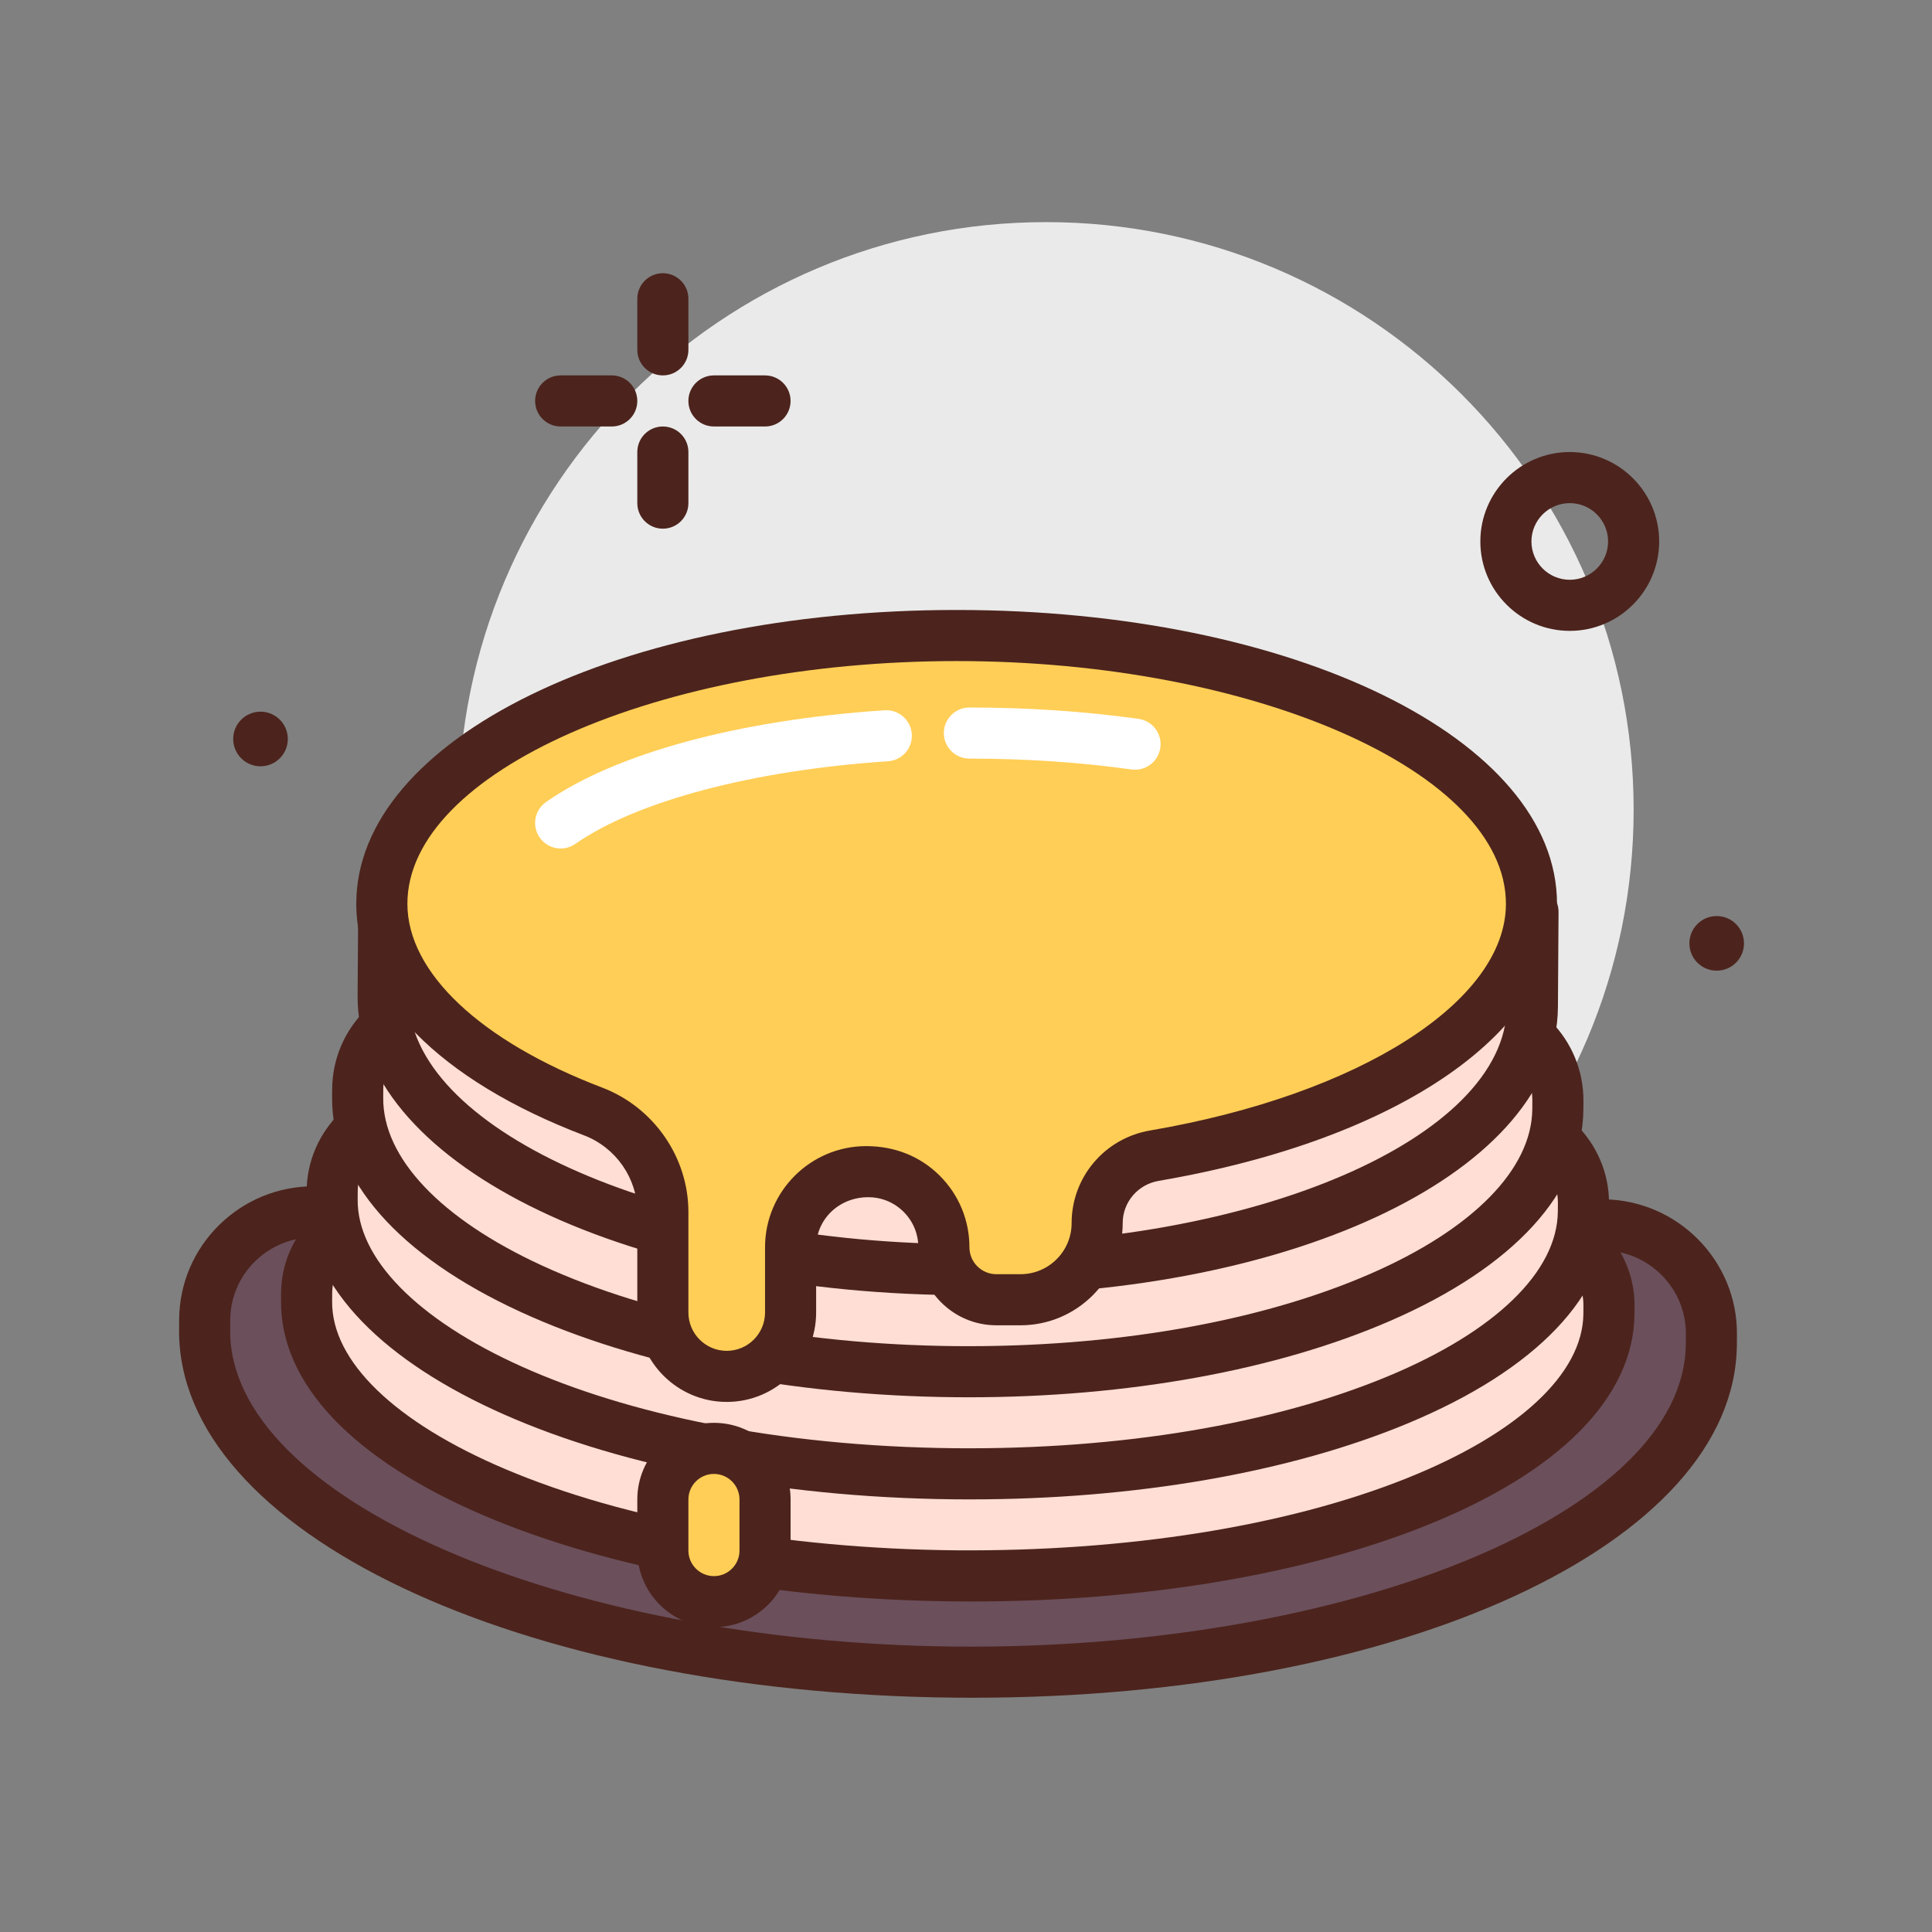 <svg width="121" height="121" viewBox="0 0 121 121" fill="none" xmlns="http://www.w3.org/2000/svg">
<rect x="0" y="0" width="121" height="121" fill="#808080" stroke="none"/>
<path d="M12.815 83.273C12.698 94.856 33.727 104.46 59.785 104.723C85.842 104.987 107.061 95.811 107.178 84.228L107.183 83.558C107.207 79.812 104.181 76.751 100.414 76.712L19.726 75.896C15.94 75.858 12.844 78.886 12.819 82.65L12.815 83.273Z" fill="#6B4F5B"/>
<path d="M60.909 106.329C60.528 106.329 60.151 106.327 59.77 106.323C32.416 106.046 11.092 95.915 11.216 83.258L11.22 82.643C11.235 80.398 12.126 78.295 13.728 76.719C15.32 75.154 17.421 74.295 19.654 74.295H19.742L100.431 75.112C105.068 75.159 108.815 78.953 108.784 83.568L108.779 84.239C108.652 96.724 87.717 106.328 60.909 106.329ZM19.654 77.496C18.266 77.496 16.96 78.029 15.971 79.001C14.98 79.977 14.429 81.276 14.42 82.661L14.416 83.281V83.289C14.31 93.79 35.094 102.873 59.801 103.123C84.53 103.358 105.473 94.712 105.579 84.211L105.584 83.547C105.602 80.689 103.277 78.341 100.399 78.312L19.71 77.496C19.692 77.496 19.673 77.496 19.654 77.496ZM12.817 83.273H12.832H12.817Z" fill="#4C241D"/>
<path d="M16.316 47.993C17.261 47.993 18.026 47.227 18.026 46.282C18.026 45.338 17.261 44.572 16.316 44.572C15.371 44.572 14.605 45.338 14.605 46.282C14.605 47.227 15.371 47.993 16.316 47.993Z" fill="#4C241D"/>
<path d="M65.514 87.511C85.838 87.511 102.314 71.035 102.314 50.711C102.314 30.387 85.838 13.911 65.514 13.911C45.19 13.911 28.714 30.387 28.714 50.711C28.714 71.035 45.19 87.511 65.514 87.511Z" fill="#EAEAEA"/>
<path d="M19.201 81.484C19.108 90.761 37.291 98.467 59.814 98.695C82.337 98.923 100.672 91.587 100.766 82.309L100.769 81.772C100.788 78.771 98.17 76.318 94.914 76.285L25.17 75.579C21.898 75.546 19.224 77.969 19.205 80.985L19.201 81.484Z" fill="#FFDED5"/>
<path d="M60.84 100.301C60.493 100.301 60.145 100.298 59.798 100.295C48.699 100.184 38.26 98.287 30.401 94.957C22.096 91.436 17.551 86.647 17.601 81.47L17.604 80.975C17.617 79.171 18.353 77.46 19.676 76.158C21.104 74.753 23.123 73.99 25.185 73.98L94.929 74.685C99.055 74.727 102.393 77.911 102.37 81.783L102.367 82.319C102.313 87.503 97.673 92.201 89.296 95.552C81.619 98.624 71.549 100.301 60.84 100.301ZM25.105 77.18C23.895 77.18 22.737 77.638 21.919 78.439C21.207 79.141 20.81 80.049 20.804 80.996L20.801 81.493V81.5C20.763 85.242 24.718 89.072 31.649 92.01C39.132 95.181 49.14 96.987 59.829 97.095C70.525 97.18 80.56 95.601 88.107 92.581C95.097 89.784 99.129 86.034 99.166 82.293L99.169 81.763C99.181 79.648 97.266 77.908 94.897 77.885L25.153 77.18C25.137 77.18 25.121 77.18 25.105 77.18ZM19.201 81.484H19.217H19.201Z" fill="#4C241D"/>
<path d="M41.514 23.511C40.63 23.511 39.914 22.795 39.914 21.911V18.711C39.914 17.828 40.63 17.111 41.514 17.111C42.398 17.111 43.114 17.828 43.114 18.711V21.911C43.114 22.795 42.398 23.511 41.514 23.511Z" fill="#4C241D"/>
<path d="M41.514 33.111C40.63 33.111 39.914 32.395 39.914 31.511V28.311C39.914 27.427 40.63 26.711 41.514 26.711C42.398 26.711 43.114 27.427 43.114 28.311V31.511C43.114 32.395 42.398 33.111 41.514 33.111Z" fill="#4C241D"/>
<path d="M20.802 75.106C20.709 84.384 38.175 92.082 59.815 92.301C81.454 92.52 99.073 85.176 99.167 75.898L99.171 75.361C99.19 72.361 96.675 69.908 93.547 69.876L26.539 69.198C23.396 69.167 20.825 71.591 20.806 74.606L20.802 75.106Z" fill="#FFDED5"/>
<path d="M60.759 93.906C60.439 93.906 60.118 93.905 59.798 93.902C36.931 93.67 19.1 85.409 19.202 75.093L19.205 74.597C19.217 72.753 19.96 71.014 21.296 69.7C22.694 68.325 24.594 67.622 26.555 67.6L93.563 68.278C97.561 68.318 100.794 71.5 100.771 75.372L100.768 75.908C100.716 81.082 96.247 85.778 88.186 89.138C80.787 92.222 71.08 93.906 60.759 93.906ZM26.476 70.799C25.358 70.799 24.316 71.218 23.539 71.982C22.814 72.694 22.411 73.63 22.404 74.618L22.401 75.116V75.123C22.326 82.462 37.35 90.474 59.829 90.702C70.143 90.795 79.718 89.201 86.954 86.184C93.66 83.389 97.529 79.634 97.566 75.882L97.57 75.352C97.582 73.238 95.771 71.5 93.53 71.477L26.522 70.799C26.508 70.799 26.492 70.799 26.476 70.799ZM20.802 75.106H20.817H20.802Z" fill="#4C241D"/>
<path d="M38.314 26.711H35.114C34.229 26.711 33.514 25.995 33.514 25.111C33.514 24.228 34.229 23.511 35.114 23.511H38.314C39.198 23.511 39.914 24.228 39.914 25.111C39.914 25.995 39.198 26.711 38.314 26.711Z" fill="#4C241D"/>
<path d="M47.913 26.711H44.713C43.829 26.711 43.113 25.995 43.113 25.111C43.113 24.228 43.829 23.511 44.713 23.511H47.913C48.798 23.511 49.513 24.228 49.513 25.111C49.513 25.995 48.798 26.711 47.913 26.711Z" fill="#4C241D"/>
<path d="M22.401 68.728C22.307 78.006 39.057 85.698 59.814 85.908C80.57 86.118 97.472 78.766 97.566 69.489L97.57 68.952C97.59 65.951 95.179 63.5 92.178 63.47L27.906 62.82C24.891 62.789 22.424 65.214 22.404 68.23L22.401 68.728Z" fill="#FFDED5"/>
<path d="M60.685 87.511C60.388 87.511 60.094 87.51 59.797 87.507C49.538 87.403 39.886 85.508 32.621 82.172C24.947 78.649 20.75 73.869 20.8 68.714L20.803 68.219C20.816 66.331 21.564 64.563 22.91 63.24C24.238 61.935 25.989 61.218 27.847 61.218H27.921L92.193 61.869C96.067 61.907 99.196 65.09 99.169 68.962L99.166 69.497C99.115 74.66 94.821 79.355 87.075 82.722C79.955 85.82 70.613 87.511 60.685 87.511ZM27.849 64.419C26.835 64.419 25.879 64.809 25.154 65.522C24.419 66.245 24.01 67.21 24.004 68.241L24.001 68.738V68.745C23.963 72.507 27.591 76.341 33.955 79.264C40.823 82.418 50.01 84.208 59.829 84.307C69.668 84.399 78.871 82.802 85.801 79.788C92.223 76.996 95.929 73.235 95.967 69.472L95.97 68.942C95.984 66.828 94.276 65.091 92.162 65.07L27.89 64.419C27.875 64.419 27.863 64.419 27.849 64.419ZM22.401 68.728H22.416H22.401Z" fill="#4C241D"/>
<path d="M98.313 39.511C95.225 39.511 92.713 36.999 92.713 33.911C92.713 30.823 95.225 28.311 98.313 28.311C101.4 28.311 103.913 30.823 103.913 33.911C103.913 36.999 101.4 39.511 98.313 39.511ZM98.313 31.511C96.989 31.511 95.913 32.587 95.913 33.911C95.913 35.235 96.989 36.311 98.313 36.311C99.636 36.311 100.713 35.235 100.713 33.911C100.713 32.587 99.636 31.511 98.313 31.511Z" fill="#4C241D"/>
<path d="M107.515 60.792C108.46 60.792 109.225 60.027 109.225 59.082C109.225 58.137 108.46 57.372 107.515 57.372C106.57 57.372 105.805 58.137 105.805 59.082C105.805 60.027 106.57 60.792 107.515 60.792Z" fill="#4C241D"/>
<path d="M23.997 62.351C23.904 71.629 39.94 79.313 59.815 79.514C79.69 79.716 95.878 72.357 95.972 63.079L96.013 57.115L24.038 56.387L23.997 62.351Z" fill="#FFDED5"/>
<path d="M60.628 81.118C60.352 81.118 60.075 81.117 59.798 81.114C38.723 80.9 22.297 72.654 22.397 62.339L22.438 56.375C22.441 55.95 22.613 55.543 22.916 55.245C23.216 54.951 23.619 54.786 24.038 54.786H24.053L96.027 55.514C96.908 55.523 97.618 56.243 97.611 57.124L97.572 63.089C97.469 73.276 81.308 81.118 60.628 81.118ZM25.627 58.002L25.597 62.362V62.367C25.514 70.606 41.191 77.725 59.83 77.914C78.464 78.08 94.289 71.301 94.372 63.062L94.4 58.698L25.627 58.002ZM23.997 62.351H24.012H23.997Z" fill="#4C241D"/>
<path d="M95.915 56.601C95.915 47.323 79.797 39.801 59.915 39.801C40.033 39.801 23.915 47.323 23.915 56.601C23.915 61.848 29.072 66.532 37.147 69.612C39.765 70.611 41.515 73.103 41.515 75.904V82.201C41.515 84.41 43.306 86.201 45.515 86.201C47.724 86.201 49.515 84.41 49.515 82.201V78.117C49.515 75.503 51.633 73.383 54.246 73.381H54.375C56.992 73.379 59.115 75.499 59.115 78.117C59.115 79.931 60.586 81.402 62.401 81.402H63.915C66.566 81.402 68.715 79.252 68.715 76.602C68.715 74.507 70.237 72.732 72.301 72.379C86.081 70.022 95.915 63.849 95.915 56.601Z" fill="#FFCE56"/>
<path d="M45.514 87.802C42.427 87.802 39.914 85.289 39.914 82.202V75.905C39.914 73.797 38.574 71.869 36.577 71.106C27.513 67.651 22.314 62.364 22.314 56.602C22.314 46.284 38.83 38.202 59.914 38.202C80.999 38.202 97.514 46.284 97.514 56.602C97.514 64.552 87.724 71.364 72.571 73.956C71.263 74.179 70.314 75.292 70.314 76.602C70.314 80.13 67.444 83.002 63.914 83.002H62.399C59.705 83.002 57.514 80.81 57.514 78.117C57.514 77.278 57.188 76.491 56.594 75.898C56.002 75.306 55.216 74.981 54.379 74.981C54.377 74.981 54.377 74.981 54.375 74.981C52.52 74.983 51.114 76.389 51.114 78.117V82.202C51.114 85.289 48.602 87.802 45.514 87.802ZM59.914 41.402C41.268 41.402 25.515 48.362 25.515 56.602C25.515 60.898 30.077 65.203 37.718 68.117C40.946 69.349 43.114 72.479 43.114 75.905V82.202C43.114 83.525 44.191 84.602 45.514 84.602C46.838 84.602 47.914 83.525 47.914 82.202V78.117C47.914 74.626 50.754 71.784 54.244 71.781H54.251C56.069 71.781 57.66 72.439 58.857 73.635C60.055 74.831 60.715 76.423 60.715 78.117C60.715 79.045 61.471 79.802 62.399 79.802H63.915C65.679 79.802 67.115 78.367 67.115 76.602C67.115 73.728 69.182 71.288 72.03 70.801C85.151 68.558 94.315 62.719 94.315 56.602C94.314 48.362 78.561 41.402 59.914 41.402Z" fill="#4C241D"/>
<path d="M44.715 100.311C42.947 100.311 41.515 98.879 41.515 97.111V93.911C41.515 92.144 42.947 90.711 44.715 90.711C46.482 90.711 47.915 92.144 47.915 93.911V97.111C47.915 98.879 46.482 100.311 44.715 100.311Z" fill="#FFCE56"/>
<path d="M44.714 101.911C42.067 101.911 39.914 99.758 39.914 97.111V93.911C39.914 91.264 42.067 89.111 44.714 89.111C47.361 89.111 49.514 91.264 49.514 93.911V97.111C49.514 99.758 47.361 101.911 44.714 101.911ZM44.714 92.311C43.831 92.311 43.114 93.029 43.114 93.911V97.111C43.114 97.993 43.831 98.711 44.714 98.711C45.597 98.711 46.314 97.993 46.314 97.111V93.911C46.314 93.029 45.597 92.311 44.714 92.311Z" fill="#4C241D"/>
<path d="M35.115 53.142C34.61 53.142 34.113 52.904 33.803 52.459C33.296 51.734 33.473 50.737 34.196 50.231C38.563 47.179 46.293 45.085 55.404 44.484C56.281 44.426 57.046 45.092 57.106 45.976C57.164 46.858 56.497 47.619 55.614 47.678C47.195 48.233 39.875 50.168 36.031 52.854C35.751 53.048 35.431 53.142 35.115 53.142Z" fill="white"/>
<path d="M71.089 48.206C71.016 48.206 70.941 48.201 70.865 48.191C67.633 47.74 64.217 47.511 60.712 47.511C59.828 47.511 59.112 46.795 59.112 45.911C59.112 45.027 59.828 44.311 60.712 44.311C64.364 44.311 67.93 44.55 71.309 45.022C72.184 45.144 72.793 45.952 72.671 46.827C72.561 47.627 71.875 48.206 71.089 48.206Z" fill="white"/>
</svg>
